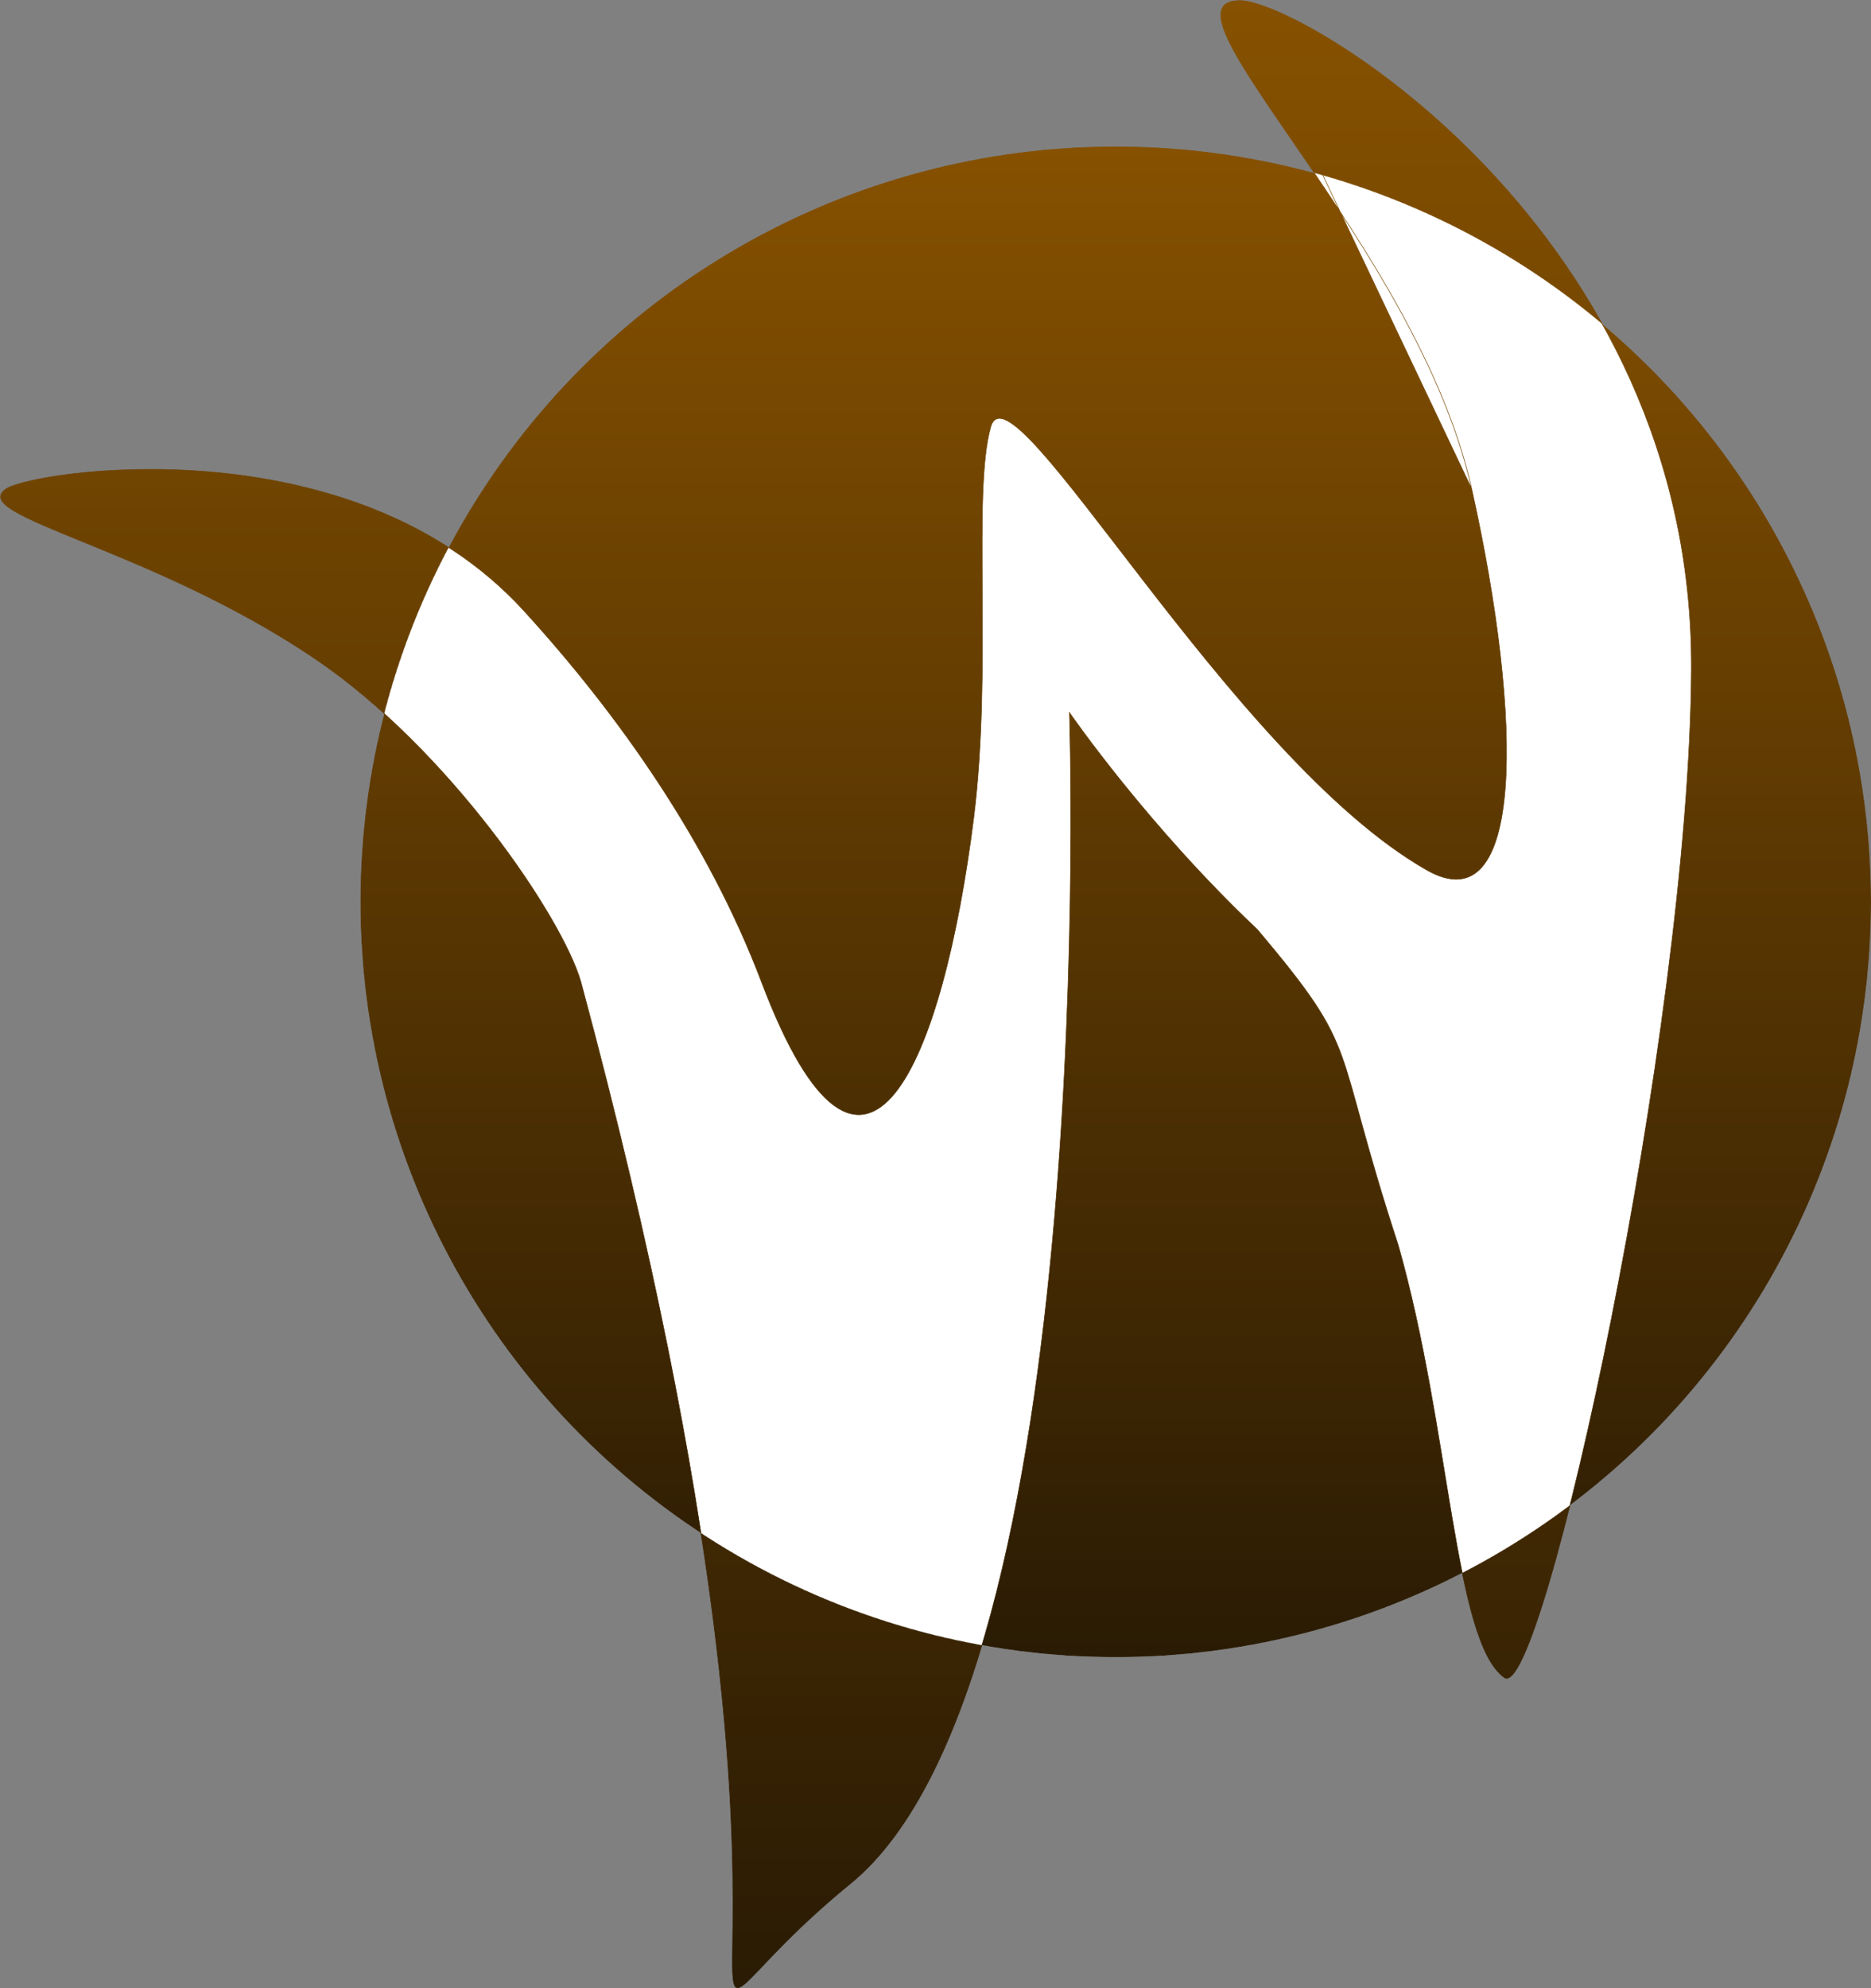 <svg width="3323" height="3531" viewBox="0 0 3323 3531" fill="none" xmlns="http://www.w3.org/2000/svg">
<rect x="0" y="0" width="3323" height="3531" fill="#808080" stroke="none"/>
<path d="M1510.74 3344.74C1064.52 3709.01 1558.87 3703.68 1031.76 1743.9C998.559 1628.35 796.633 1330.61 560.443 1170.47C267.622 971.947 -61.156 916.129 11.113 867.988C58.58 836.369 622.621 747.389 930.43 1084.58C1099.39 1269.67 1258.16 1495.04 1352.52 1743.9C1536.52 2229.21 1675.52 1880.95 1729.32 1452.73C1762.76 1186.63 1726.5 874.619 1759.55 758.283C1795.92 630.205 2183.56 1346.22 2534.65 1545.39C2706.48 1642.87 2706.53 1283.9 2613.76 867.988L2380.31 376.189C2237 157.305 2103.51 1 2202.21 1C2310.79 1 3008.23 409.691 3003.98 1189.65C3000.48 1831.61 2738.82 3026.75 2671.75 2979.01C2582.24 2915.29 2576.04 2537.31 2483.31 2211.07C2362.21 1841.49 2420.69 1873.03 2233.32 1650.83C2036.7 1465.1 1899.31 1265.27 1899.31 1265.27C1899.31 1265.27 1956.96 2980.48 1510.74 3344.74Z" fill="url(#paint0_linear_93_6)"/>
<path d="M2202.21 1C2310.79 1 3008.23 409.691 3003.98 1189.65C3000.48 1831.61 2738.82 3026.75 2671.75 2979.01C2582.24 2915.29 2576.04 2537.31 2483.31 2211.07C2362.21 1841.49 2420.69 1873.03 2233.32 1650.83C2036.7 1465.1 1899.31 1265.27 1899.31 1265.27C1899.31 1265.27 1956.96 2980.48 1510.74 3344.74C1064.52 3709.01 1558.87 3703.68 1031.76 1743.9C998.559 1628.35 796.633 1330.61 560.442 1170.47M2202.21 1C2037.91 1 2516.98 434.089 2613.76 867.988M2202.21 1L2613.76 867.988M11.113 867.988C58.58 836.369 622.621 747.389 930.43 1084.58C1099.39 1269.67 1258.16 1495.04 1352.52 1743.9C1536.52 2229.21 1675.52 1880.95 1729.32 1452.73C1762.76 1186.63 1726.5 874.619 1759.55 758.283C1795.92 630.205 2183.56 1346.22 2534.65 1545.39C2706.48 1642.87 2706.53 1283.9 2613.76 867.988M11.113 867.988C-61.156 916.129 267.622 971.947 560.442 1170.47M11.113 867.988C114.223 924.987 393.333 962.801 560.442 1170.47" stroke="url(#paint1_linear_93_6)"/>
<mask id="mask0_93_6" style="mask-type:alpha" maskUnits="userSpaceOnUse" x="640" y="259" width="2683" height="2684">
<circle cx="1981.58" cy="1601.36" r="1341.42" fill="#D9D9D9"/>
</mask>
<g mask="url(#mask0_93_6)">
<circle cx="1981.5" cy="1601.5" r="1341.5" fill="url(#paint2_linear_93_6)"/>
<path d="M1510.74 3344.74C1064.52 3709.01 1558.87 3703.68 1031.76 1743.9C998.559 1628.35 796.633 1330.61 560.443 1170.47C267.622 971.947 -61.156 916.129 11.113 867.988C58.58 836.369 622.621 747.389 930.43 1084.58C1099.39 1269.67 1258.16 1495.04 1352.52 1743.9C1536.52 2229.21 1675.52 1880.95 1729.32 1452.73C1762.76 1186.63 1726.5 874.619 1759.55 758.283C1795.92 630.205 2183.56 1346.22 2534.65 1545.39C2706.48 1642.87 2706.53 1283.9 2613.76 867.988L2380.31 376.189C2237 157.305 2103.51 1 2202.21 1C2310.79 1 3008.23 409.691 3003.98 1189.65C3000.48 1831.61 2738.82 3026.75 2671.75 2979.01C2582.24 2915.29 2576.04 2537.31 2483.31 2211.07C2362.21 1841.49 2420.69 1873.03 2233.32 1650.83C2036.7 1465.1 1899.31 1265.27 1899.31 1265.27C1899.31 1265.27 1956.96 2980.48 1510.74 3344.74Z" fill="white"/>
<path d="M2202.21 1C2310.79 1 3008.23 409.691 3003.98 1189.65C3000.48 1831.61 2738.82 3026.75 2671.75 2979.01C2582.24 2915.29 2576.04 2537.31 2483.31 2211.07C2362.21 1841.49 2420.69 1873.03 2233.32 1650.83C2036.7 1465.1 1899.31 1265.27 1899.31 1265.27C1899.31 1265.27 1956.96 2980.48 1510.74 3344.74C1064.52 3709.01 1558.87 3703.68 1031.76 1743.9C998.559 1628.35 796.633 1330.61 560.442 1170.47M2202.21 1C2037.91 1 2516.98 434.089 2613.76 867.988M2202.21 1L2613.76 867.988M11.113 867.988C58.58 836.369 622.621 747.389 930.43 1084.58C1099.39 1269.67 1258.16 1495.04 1352.52 1743.9C1536.52 2229.21 1675.52 1880.95 1729.32 1452.73C1762.76 1186.63 1726.5 874.619 1759.55 758.283C1795.92 630.205 2183.56 1346.22 2534.65 1545.39C2706.48 1642.87 2706.53 1283.9 2613.76 867.988M11.113 867.988C-61.156 916.129 267.622 971.947 560.442 1170.47M11.113 867.988C114.223 924.987 393.333 962.801 560.442 1170.47" stroke="url(#paint3_linear_93_6)"/>
</g>
<defs>
<linearGradient id="paint0_linear_93_6" x1="1502.5" y1="1" x2="1502.5" y2="3530" gradientUnits="userSpaceOnUse">
<stop stop-color="#865100"/>
<stop offset="1" stop-color="#2A1B04"/>
</linearGradient>
<linearGradient id="paint1_linear_93_6" x1="1502.5" y1="1" x2="1502.5" y2="3530" gradientUnits="userSpaceOnUse">
<stop stop-color="#865100"/>
<stop offset="1" stop-color="#2A1B04"/>
</linearGradient>
<linearGradient id="paint2_linear_93_6" x1="1981.5" y1="260" x2="1981.5" y2="2943" gradientUnits="userSpaceOnUse">
<stop stop-color="#865100"/>
<stop offset="1" stop-color="#2A1B04"/>
</linearGradient>
<linearGradient id="paint3_linear_93_6" x1="1502.5" y1="1" x2="1502.5" y2="3530" gradientUnits="userSpaceOnUse">
<stop stop-color="#865100"/>
<stop offset="1" stop-color="#2A1B04"/>
</linearGradient>
</defs>
</svg>
